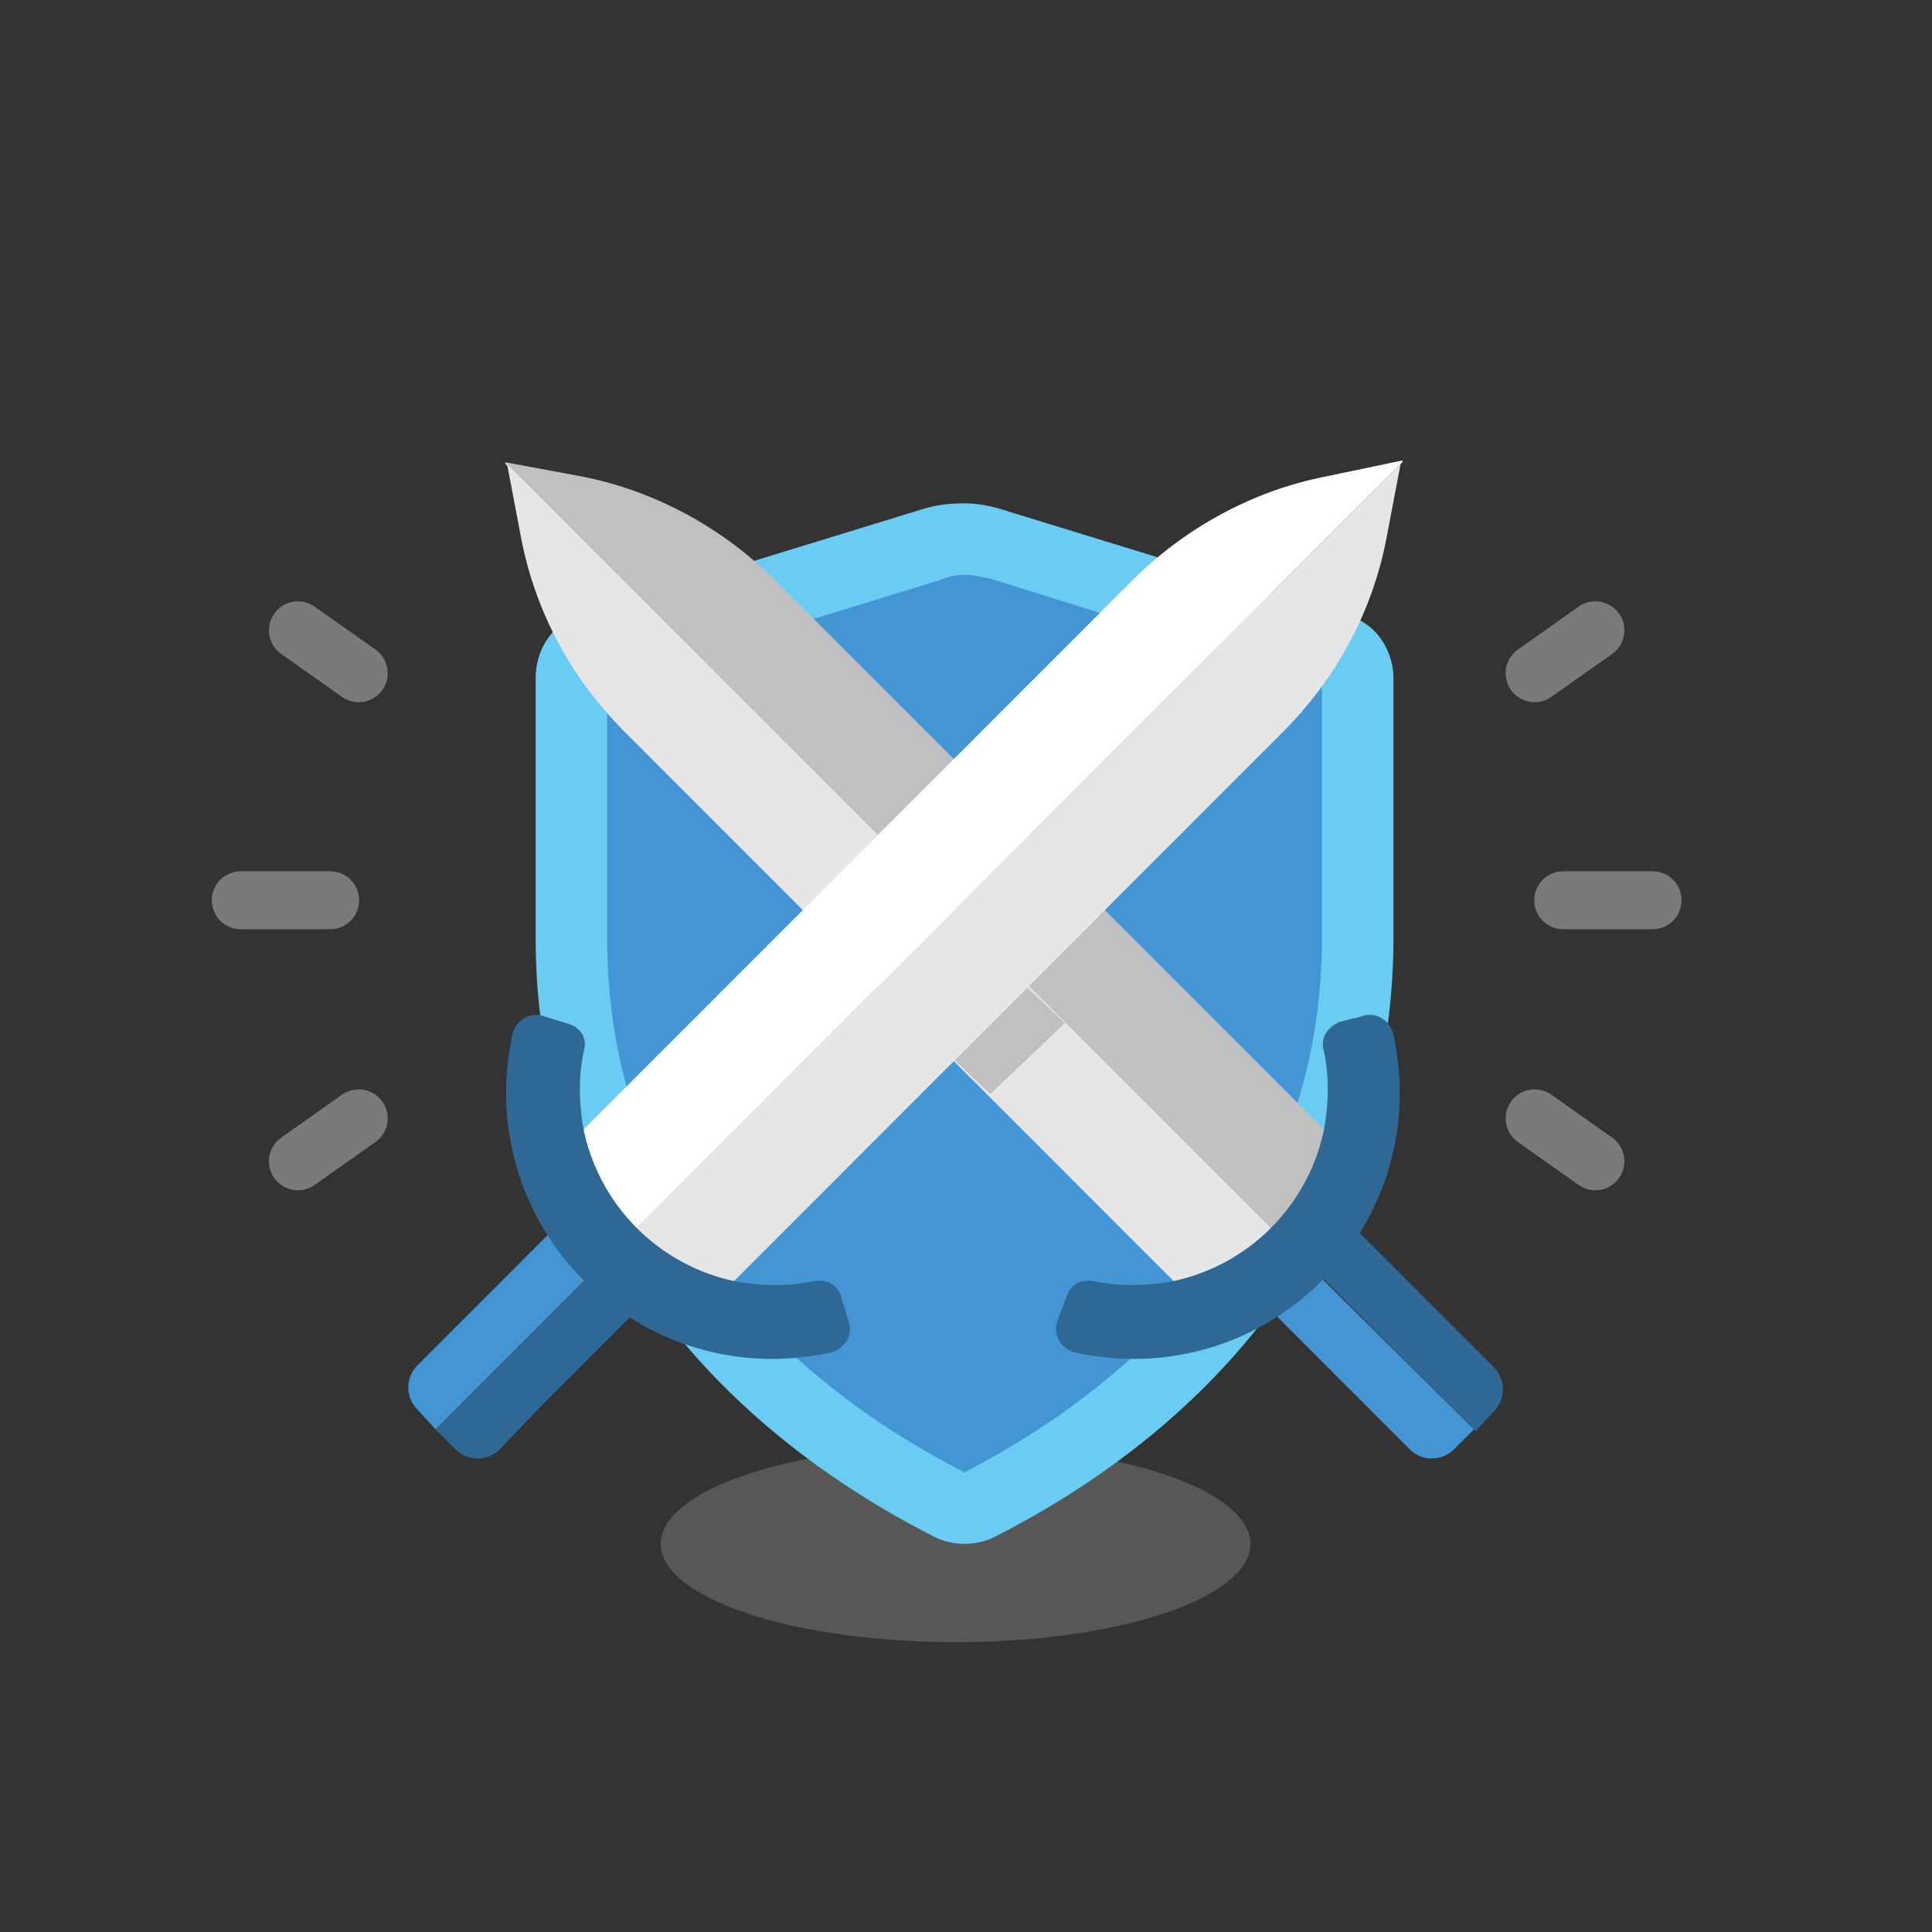 <svg width="100" height="100" xmlns="http://www.w3.org/2000/svg"><rect width="100%" height="100%" fill="#333333" stroke="none"/><g transform="translate(12 23)" fill="none" fill-rule="evenodd"><path d="M68.912 23.597h4.625M67.433 34.887l3.144 2.22M67.433 11.845l3.144-2.221M5.088 23.597H.463M6.567 34.887l-3.145 2.22M6.567 11.845L3.422 9.624" stroke-opacity=".6" stroke="#AAA" stroke-width="3" stroke-linecap="round"/><ellipse fill-opacity=".3" fill="#AAA" cx="37.462" cy="56.91" rx="15.262" ry="5.09"/><path d="M37.925 55.06c-.185 0-.37 0-.555-.093C24.605 48.49 17.575 38.033 17.575 25.54V12.122c0-.74.462-1.295 1.018-1.48l17.482-5.46a5.962 5.962 0 0 1 1.85-.278c.648 0 1.203.093 1.85.278l17.482 5.367c.555.185 1.018.833 1.018 1.48v13.419c0 12.492-7.03 22.949-19.795 29.427-.185.185-.37.185-.555.185z" fill="#4495D4"/><path d="M37.925 6.755c.463 0 .832.093 1.295.185l17.205 5.367V25.54c0 11.66-6.568 21.469-18.5 27.669-11.932-6.108-18.5-15.916-18.5-27.669V12.307L36.63 7.033c.462-.185.832-.278 1.295-.278zm0-3.701c-.832 0-1.572.092-2.405.37L18.037 8.79c-1.387.463-2.312 1.758-2.312 3.331V25.54c0 13.418 7.77 24.523 20.812 31.093a3.71 3.71 0 0 0 1.388.277 3.71 3.71 0 0 0 1.387-.277c13.043-6.57 20.813-17.675 20.813-31.093V12.122c0-1.48-.925-2.868-2.313-3.238L40.33 3.516c-.832-.277-1.573-.462-2.405-.462z" fill="#6ACCF2" fill-rule="nonzero"/><g><path d="M65.305 50.063a1.62 1.62 0 0 0 0-2.314l-2.22-2.22L55.5 37.94l-2.127 2.129L64.38 51.08l.925-1.018z" fill="#2F6894"/><path d="M53.28 40.069l-2.127 2.128 2.22 2.22 5.365 5.368 2.22 2.221a1.619 1.619 0 0 0 2.312 0l1.018-1.018-11.008-10.92z" fill="#4495D4"/><path d="M58.46 37.385L28.12 7.033c-2.683-2.684-6.198-4.627-9.99-5.367l-3.977-.74v.092l40.33 40.346 3.977-3.979z" fill="silver"/><path d="M14.245 1.018l.74 3.886c.74 3.795 2.59 7.218 5.365 9.995L50.69 45.25l3.885-3.887-40.33-40.346z" fill="#E6E6E6"/><path fill="silver" d="M39.304 26.077l3.926-3.736 3.858 3.67-3.926 3.737zM35.4 29.956l3.859-3.672 3.859 3.672-3.86 3.672z"/><path d="M56.517 31.37c.278 1.296.278 2.684 0 4.164a10.135 10.135 0 0 1-7.77 7.773c-1.48.278-2.867.278-4.162 0-.648-.092-1.203.186-1.387.833l-.463 1.203c-.277.74.185 1.48.925 1.666 1.758.37 3.607.463 5.55.092 5.55-1.017 9.99-5.46 11.007-11.011.37-1.944.278-3.794-.092-5.553-.185-.74-.925-1.203-1.665-.925l-1.11.278c-.648.277-1.018.832-.833 1.48z" fill="#2F6894"/><g><path d="M9.62 49.97a1.62 1.62 0 0 1 0-2.313l2.22-2.221 7.585-7.588 2.127 2.128-11.007 11.012-.925-1.018z" fill="#4495D4"/><path d="M21.552 39.976l2.128 2.128-2.22 2.221-5.365 5.368-2.22 2.313a1.619 1.619 0 0 1-2.313 0l-1.017-1.018 11.007-11.012z" fill="#2F6894"/><path d="M16.28 37.385L46.62 7.033c2.683-2.684 6.198-4.627 9.99-5.367l3.977-.833v.092l-40.33 40.347-3.977-3.887z" fill="#FFF"/><path d="M60.495 1.018l-.74 3.886c-.74 3.795-2.59 7.218-5.365 9.995l-30.247 30.26-3.885-3.887L60.495 1.018z" fill="#E6E6E6"/><path d="M18.223 31.37c-.278 1.296-.278 2.684 0 4.164a10.135 10.135 0 0 0 7.77 7.773c1.48.278 2.867.278 4.162 0 .647-.092 1.202.186 1.387.833l.37 1.203c.278.74-.184 1.48-.924 1.666-1.758.37-3.608.463-5.55.092-5.55-1.017-9.99-5.46-11.008-11.011-.37-1.944-.278-3.794.092-5.553.185-.74.925-1.203 1.665-.925l1.203.37c.648.185 1.018.74.833 1.388z" fill="#2F6894"/></g></g></g></svg>